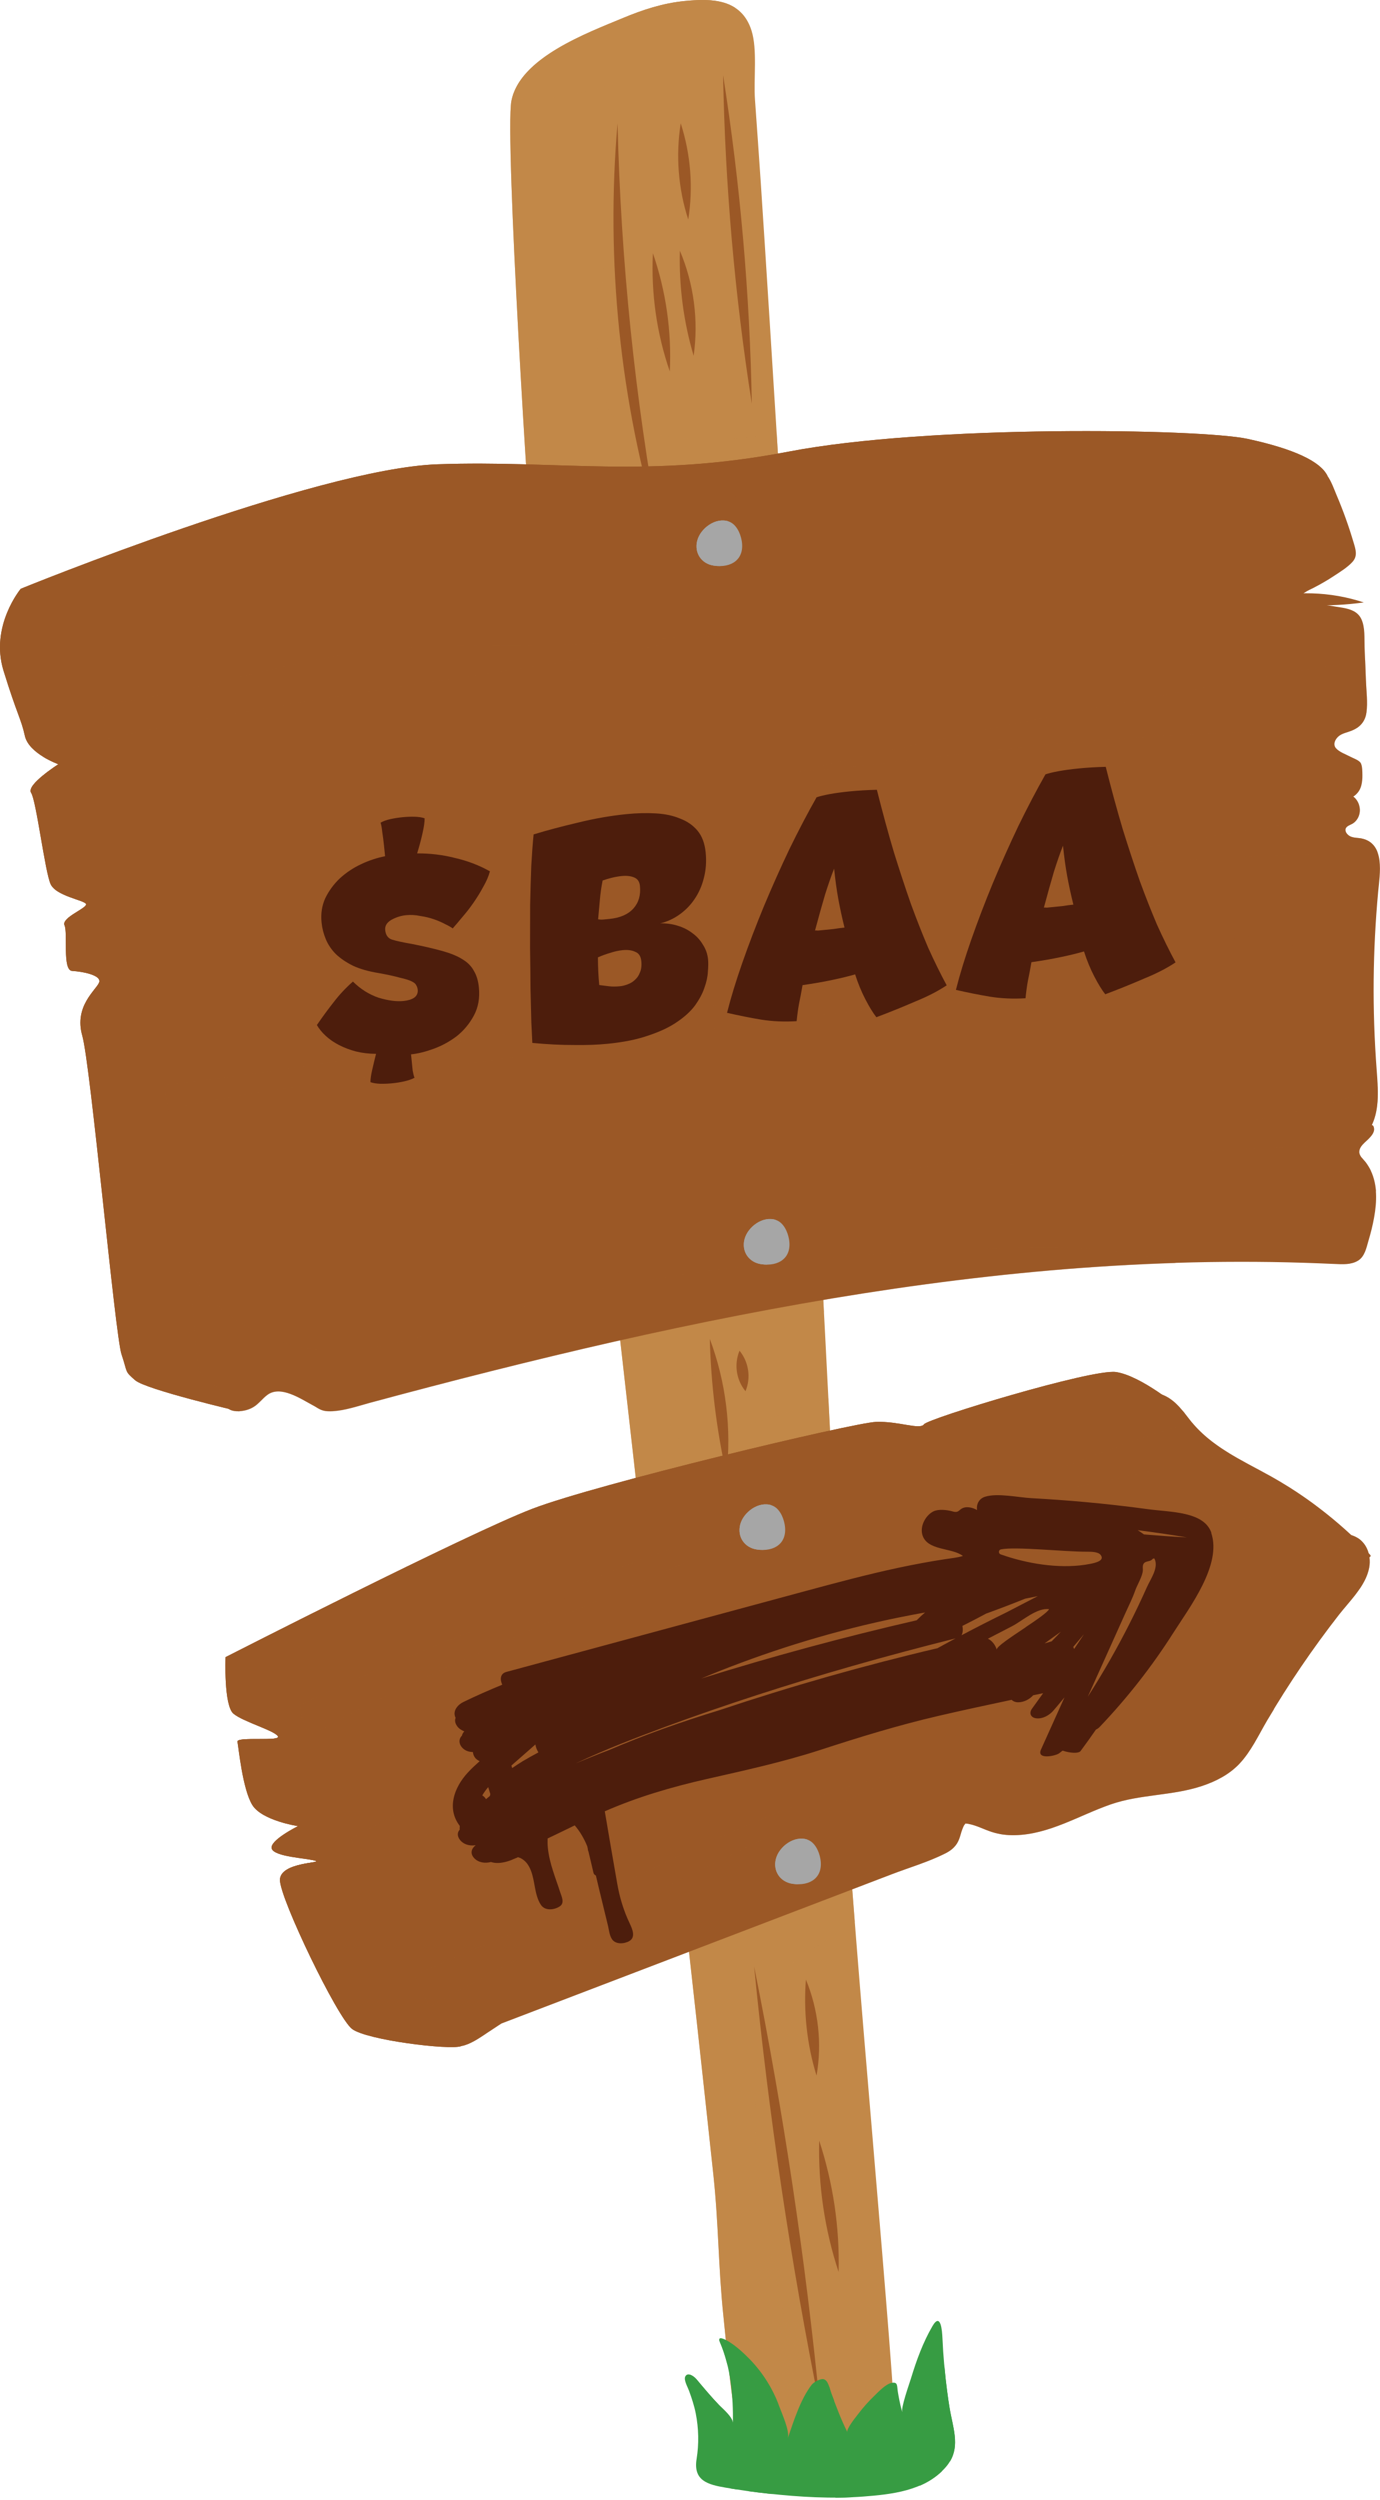 <?xml version="1.0" encoding="UTF-8"?> <svg xmlns="http://www.w3.org/2000/svg" width="270" height="489" viewBox="0 0 270 489" fill="none"><g clip-path="url(#clip0_14_30497)"><path d="M143.361 469.59C144.013 474.188 145.577 478.235 149.4 479.865C154.674 482.102 173.376 481.315 174.996 475.02C175.749 472.085 166.314 371.508 165.628 352.161C163.48 292.02 159.555 231.125 156.969 170.994C156.024 149.062 150.322 57.815 148.86 35.905C148.489 30.431 148.107 24.956 147.713 19.482C147.421 15.479 148.219 9.668 147.027 5.947C145.026 -0.304 139.144 -0.315 133.926 0.202C129.709 0.618 125.75 1.911 121.848 3.541C114.797 6.486 101.651 11.32 100.054 19.751C98.738 26.698 103.596 104.377 104.372 111.246C105.519 121.43 106.666 131.615 107.802 141.811C110.276 163.822 112.75 185.844 115.224 207.855C116.9 222.817 118.587 237.78 120.274 252.742C124.581 290.985 128.955 329.218 133.218 367.461C135.377 386.774 137.502 406.098 139.571 425.422C140.606 435.09 140.527 443.442 141.539 453.11C141.944 457.033 142.619 464.329 143.361 469.601V469.59Z" fill="#C28848"></path><g style="mix-blend-mode:screen"><path d="M111.086 18.694C119.779 17.166 128.236 13.501 135.478 8.476C138.424 6.43 141.27 4.125 143.811 1.517C141.09 -0.247 137.367 -0.146 133.926 0.202C129.709 0.618 125.75 1.911 121.848 3.541C114.943 6.419 102.202 11.129 100.177 19.245C103.832 19.448 107.42 19.335 111.086 18.694Z" fill="#C28848"></path></g><g style="mix-blend-mode:multiply"><path d="M110.546 8.656C110.726 8.554 110.906 8.453 111.097 8.363C110.917 8.464 110.737 8.554 110.546 8.656Z" fill="#C28848"></path></g><g style="mix-blend-mode:multiply"><path d="M115.281 6.318C115.415 6.25 115.562 6.194 115.697 6.126C115.562 6.183 115.415 6.25 115.281 6.318Z" fill="#C28848"></path></g><g style="mix-blend-mode:multiply"><path d="M116.866 5.62C116.99 5.564 117.114 5.508 117.237 5.463C117.114 5.519 116.99 5.564 116.866 5.62Z" fill="#C28848"></path></g><g style="mix-blend-mode:multiply"><path d="M118.396 4.968C118.508 4.923 118.621 4.878 118.733 4.822C118.621 4.867 118.508 4.912 118.396 4.968Z" fill="#C28848"></path></g><g style="mix-blend-mode:multiply"><path d="M119.903 4.35C119.903 4.35 119.858 4.361 119.846 4.373C119.869 4.373 119.88 4.361 119.903 4.35Z" fill="#C28848"></path></g><g style="mix-blend-mode:multiply" opacity="0.6"><path d="M174.984 472.276C172.859 471.635 170.767 470.871 168.754 469.972C164.728 468.173 160.489 465.869 157.7 462.361C154.832 458.753 153.572 454.234 152.65 449.805C150.367 438.945 148.039 428.221 147.758 417.069C147.612 411.347 147.916 405.614 148.86 399.971C149.49 396.194 149.783 392.203 151.458 388.696C153.28 384.874 156.463 382.648 160.005 380.568C162.457 379.129 164.796 377.421 167.236 375.903C166.393 365.19 165.785 356.568 165.628 352.15C164.694 326.047 163.424 299.798 162.074 273.538C157.677 275.045 153.258 276.529 148.815 277.922C147.016 278.485 145.183 278.968 143.44 279.676C142.18 280.182 140.91 280.677 139.616 281.093C137.423 281.79 134.365 282.779 132.408 281.036C130.361 279.204 131.081 276.236 132.138 274.078C133.42 271.436 135.298 268.985 137.435 266.973C140.179 264.399 144.058 263.264 147.522 262.038C150.772 260.88 153.887 259.43 157.115 258.216C158.329 257.755 159.758 257.103 161.197 256.676C159.701 228.044 158.183 199.435 156.957 170.982C156.384 157.571 154.022 118.26 151.953 84.715C142.889 86.492 133.341 86.694 124.446 83.94C122.557 83.355 119.948 82.163 119.16 80.196C118.688 79.027 118.429 77.723 118.081 76.509C117.766 75.419 117.496 74.317 117.316 73.193C116.506 68.01 117.102 62.468 117.62 57.286C118.171 51.845 118.947 46.438 119.498 40.997C120.037 35.635 120.161 30.273 120.071 24.877C120.026 22.067 119.925 19.223 119.846 16.367C116.979 17.356 114.043 18.143 111.075 18.66C107.42 19.301 103.832 19.414 100.189 19.211C100.144 19.38 100.087 19.549 100.054 19.728C98.738 26.676 103.596 104.354 104.372 111.223C105.519 121.407 106.666 131.592 107.802 141.788C110.276 163.799 112.75 185.821 115.224 207.832C116.9 222.794 118.587 237.757 120.274 252.719C124.581 290.963 128.955 329.195 133.218 367.438C135.377 386.751 137.502 406.075 139.571 425.399C140.606 435.067 140.527 443.419 141.539 453.087C141.944 457.01 142.619 464.306 143.361 469.578C144.013 474.176 145.577 478.223 149.4 479.853C154.674 482.09 173.376 481.303 174.996 475.008C175.063 474.761 175.052 473.794 174.973 472.254L174.984 472.276Z" fill="#C28848"></path></g><g style="mix-blend-mode:multiply"><path d="M104.001 13.231C103.877 13.343 103.765 13.467 103.641 13.579C103.754 13.467 103.877 13.343 104.001 13.231Z" fill="#C28848"></path></g><g style="mix-blend-mode:multiply"><path d="M102.573 14.748C102.674 14.636 102.764 14.512 102.865 14.4C102.764 14.512 102.674 14.625 102.573 14.748Z" fill="#C28848"></path></g><g style="mix-blend-mode:multiply"><path d="M101.673 15.962C101.763 15.816 101.864 15.681 101.965 15.546C101.864 15.681 101.774 15.827 101.673 15.962Z" fill="#C28848"></path></g><g style="mix-blend-mode:multiply"><path d="M100.953 17.188C101.021 17.042 101.1 16.907 101.178 16.772C101.1 16.907 101.021 17.053 100.953 17.188Z" fill="#C28848"></path></g><g style="mix-blend-mode:multiply"><path d="M100.402 18.47C100.447 18.346 100.492 18.233 100.537 18.11C100.492 18.233 100.436 18.346 100.402 18.47Z" fill="#C28848"></path></g><g style="mix-blend-mode:multiply"><path d="M107.645 10.398C107.791 10.297 107.948 10.207 108.094 10.106C107.937 10.207 107.791 10.297 107.645 10.398Z" fill="#C28848"></path></g><g style="mix-blend-mode:multiply"><path d="M109.084 9.488C109.253 9.386 109.421 9.285 109.601 9.184C109.433 9.285 109.264 9.386 109.084 9.488Z" fill="#C28848"></path></g><g style="mix-blend-mode:multiply"><path d="M106.205 11.398C106.351 11.286 106.498 11.185 106.644 11.084C106.498 11.185 106.351 11.297 106.205 11.398Z" fill="#C28848"></path></g><g style="mix-blend-mode:screen"><path d="M120.825 24.124C121.466 51.126 124.232 77.847 129.079 104.388C121.308 78.522 118.486 51.025 120.825 24.124Z" fill="#9B5826"></path><path d="M127.741 49.53C130.294 56.938 131.43 64.818 131.047 72.653C128.483 65.245 127.37 57.365 127.741 49.53Z" fill="#9B5826"></path><path d="M133.015 49.035C135.748 55.465 136.704 62.682 135.714 69.596C133.735 62.918 132.835 55.994 133.015 49.035Z" fill="#9B5826"></path><path d="M141.472 14.692C144.823 35.972 146.701 57.444 147.095 78.971C143.744 57.691 141.877 36.231 141.472 14.692Z" fill="#9B5826"></path><path d="M133.184 24.113C135.141 30.183 135.658 36.647 134.657 42.942C132.689 36.906 132.194 30.386 133.184 24.113Z" fill="#9B5826"></path><path d="M138.874 261.903C142.023 270.289 143.17 279.474 142.124 288.377C140.19 279.654 139.11 270.84 138.874 261.903Z" fill="#9B5826"></path><path d="M144.688 264.208C146.499 266.423 146.96 269.492 145.858 272.133C144.036 269.919 143.597 266.85 144.688 264.208Z" fill="#9B5826"></path><path d="M147.545 384.672C153.303 413.225 157.621 442.048 160.455 471.029C154.686 442.476 150.39 413.664 147.545 384.672Z" fill="#9B5826"></path><path d="M160.275 418.722C162.996 426.996 164.301 435.719 164.076 444.42C161.343 436.146 160.061 427.423 160.275 418.722Z" fill="#9B5826"></path><path d="M157.677 387.224C160.117 393.125 160.86 399.724 159.758 406.019C157.88 399.938 157.194 393.575 157.677 387.224Z" fill="#9B5826"></path></g><path d="M4.06 115.169C4.06 115.169 61.672 91.674 85.558 90.82C109.444 89.966 126.684 93.653 154.258 88.347C181.833 83.041 234.868 83.85 244.101 85.851C253.334 87.852 258.304 90.291 259.688 93.012C261.071 95.732 25.235 128.524 21.997 128.22C18.747 127.928 4.06 115.158 4.06 115.158V115.169Z" fill="#9B5826"></path><g style="mix-blend-mode:screen"><path d="M4.06 115.169C4.06 115.169 61.672 91.674 85.558 90.82C109.444 89.966 126.684 93.653 154.258 88.347C181.833 83.041 234.868 83.85 244.101 85.851C253.334 87.852 258.304 90.291 259.688 93.012C261.071 95.732 25.235 128.524 21.997 128.22C18.747 127.928 4.06 115.158 4.06 115.158V115.169Z" fill="#9B5826"></path></g><path d="M18.016 124.679L4.06 115.169C4.06 115.169 -2.002 122.442 0.686 131.188C3.385 139.934 4.093 140.473 4.869 143.958C5.657 147.443 11.437 149.489 11.437 149.489C11.437 149.489 5.061 153.547 6.084 155.076C7.107 156.605 8.817 170.713 9.919 172.984C11.021 175.255 16.374 176.053 16.824 176.817C17.273 177.582 11.932 179.481 12.618 180.999C13.304 182.517 12.157 189.812 14.113 189.925C16.07 190.037 19.961 190.745 19.388 192.195C18.814 193.646 14.451 196.827 16.093 202.571C17.735 208.316 22.514 261.162 23.774 264.917C25.033 268.671 24.325 268.143 26.439 269.986C28.542 271.83 46.794 276.079 46.794 276.079C46.794 276.079 46.007 198.39 39.968 170.78C33.928 143.171 18.016 124.69 18.016 124.69V124.679Z" fill="#9B5826"></path><g style="mix-blend-mode:multiply"><path d="M18.016 124.679L4.06 115.169C4.06 115.169 -2.002 122.442 0.686 131.188C3.385 139.934 4.093 140.473 4.869 143.958C5.657 147.443 11.437 149.489 11.437 149.489C11.437 149.489 5.061 153.547 6.084 155.076C7.107 156.605 8.817 170.713 9.919 172.984C11.021 175.255 16.374 176.053 16.824 176.817C17.273 177.582 11.932 179.481 12.618 180.999C13.304 182.517 12.157 189.812 14.113 189.925C16.07 190.037 19.961 190.745 19.388 192.195C18.814 193.646 14.451 196.827 16.093 202.571C17.735 208.316 22.514 261.162 23.774 264.917C25.033 268.671 24.325 268.143 26.439 269.986C28.542 271.83 46.794 276.079 46.794 276.079C46.794 276.079 46.007 198.39 39.968 170.78C33.928 143.171 18.016 124.69 18.016 124.69V124.679Z" fill="#9B5826"></path></g><g style="mix-blend-mode:multiply"><path d="M11.954 174.378C11.504 174.164 11.01 173.984 10.515 173.771C11.763 174.962 14.203 175.659 15.665 176.199C14.428 175.58 13.203 174.962 11.954 174.378Z" fill="#9B5826"></path></g><g style="mix-blend-mode:multiply"><path d="M19.14 154.559C24.336 154.975 29.396 155.863 34.401 157.302C35.008 157.403 35.604 157.549 36.2 157.718C35.424 155.526 34.592 153.413 33.749 151.389C32.759 151.389 31.747 151.501 30.825 151.445C29.329 151.367 27.845 151.164 26.371 150.917C23.571 150.445 20.805 149.827 18.016 149.287C15.373 148.77 12.753 148.433 10.076 148.174C9.514 148.118 8.952 148.062 8.378 147.994C9.941 148.961 11.426 149.489 11.426 149.489C11.426 149.489 7.119 152.232 6.151 154.065C10.459 153.873 14.867 154.211 19.129 154.559H19.14Z" fill="#9B5826"></path></g><g style="mix-blend-mode:multiply"><path d="M42.205 197.209C42.554 197.209 42.903 197.209 43.24 197.254C43.307 197.254 43.375 197.277 43.443 197.288C43.139 193.702 42.801 190.24 42.43 186.98C39.529 186.609 36.796 185.237 34.131 184.102C31.218 182.854 28.182 182 25.247 180.797C22.334 179.605 19.545 178.155 16.734 176.739C16.756 176.761 16.801 176.795 16.812 176.817C17.127 177.368 14.496 178.492 13.214 179.65C14.631 180.392 15.913 181.483 17.195 182.393C19.59 184.102 22.132 185.631 24.651 187.148C29.723 190.195 34.918 193.039 39.731 196.501C40.204 196.49 40.665 196.456 41.171 196.423C41.789 196.389 42.138 196.771 42.194 197.209H42.205Z" fill="#9B5826"></path></g><g style="mix-blend-mode:multiply"><path d="M16.194 197.378C20.085 198.615 23.863 200.222 27.552 201.942C31.927 203.977 36.032 206.349 40.147 208.788C40.282 208.777 40.417 208.788 40.552 208.844C41.002 209.047 41.407 209.305 41.868 209.496C42.329 209.688 42.779 209.912 43.229 210.137C43.645 210.351 44.05 210.564 44.455 210.789C44.241 207.428 44.005 204.112 43.746 200.874C43.476 200.796 43.206 200.706 42.936 200.627C41.823 200.278 40.71 199.93 39.619 199.492C39.506 199.447 39.394 199.402 39.282 199.357C39.214 199.323 39.147 199.289 39.079 199.255C39.068 199.255 39.068 199.255 39.057 199.244C38.775 199.109 39.158 199.3 39.057 199.244C39.034 199.244 39.012 199.222 38.944 199.188C38.719 199.076 38.517 198.974 38.337 198.783C38.337 198.783 38.337 198.783 38.337 198.772C36.999 198.806 35.66 198.637 34.367 198.266C31.859 197.536 29.633 196.085 27.282 194.995C24.696 193.792 22.053 192.702 19.399 191.679C19.466 191.847 19.478 192.027 19.399 192.218C19.028 193.151 17.094 194.804 16.194 197.401V197.378Z" fill="#9B5826"></path></g><path d="M268.223 229.045C267.953 228.472 267.616 227.921 267.234 227.404C266.772 226.774 265.94 226.156 265.952 225.313C265.963 224.211 267.177 223.391 267.863 222.671C268.493 222.008 269.134 221.221 268.707 220.288C268.662 220.187 268.549 220.119 268.403 220.074C269.955 216.814 269.618 212.835 269.348 209.283C268.909 203.426 268.707 197.546 268.763 191.667C268.819 185.912 269.112 180.167 269.64 174.434C269.955 171.017 271.08 165.047 266.446 164.024C265.715 163.867 264.872 163.923 264.197 163.608C263.702 163.384 263.095 162.743 263.264 162.136C263.432 161.529 264.31 161.349 264.771 161.023C265.142 160.753 265.457 160.416 265.67 160.011C266.435 158.617 266.03 156.751 264.782 155.818C265.558 155.312 266.109 154.593 266.356 153.604C266.514 152.963 266.57 152.277 266.559 151.614C266.548 150.939 266.559 149.995 266.289 149.366C266.008 148.714 264.804 148.343 264.197 148.017C263.32 147.544 262.004 147.106 261.363 146.33C260.745 145.577 261.251 144.588 261.892 144.037C262.589 143.441 263.59 143.284 264.422 142.947C266.064 142.295 267.11 141.159 267.346 139.372C267.616 137.36 267.323 135.224 267.245 133.2L266.986 126.613C266.919 124.837 267.121 122.734 266.345 121.082C265.412 119.115 263.118 118.957 261.217 118.643C258.889 118.26 256.573 117.878 254.245 117.496C254.256 116.113 256.021 115.495 257.067 114.955C258.428 114.247 259.755 113.483 261.026 112.64C262.229 111.842 263.59 111.021 264.58 109.953C265.682 108.773 265.243 107.491 264.827 106.097C263.905 102.983 262.814 99.926 261.543 96.935C260.992 95.631 260.497 94.159 259.665 93.001C258.912 91.944 257.911 91.618 256.651 91.775C256.629 91.775 256.584 91.787 256.528 91.809C240.84 89.291 225.017 86.852 209.07 87.335C193.45 87.807 178.257 91.562 162.974 94.428C155.293 95.867 147.545 97.07 139.729 97.452C131.598 97.846 123.456 97.419 115.325 97.295C107.375 97.183 99.446 97.464 91.586 98.79C83.804 100.094 76.168 102.174 68.611 104.445C53.519 108.986 38.719 114.517 24.347 120.992C22.548 121.801 20.748 122.633 18.96 123.465C18.769 123.555 18.612 123.668 18.544 123.802C18.162 123.96 17.881 124.263 17.982 124.657C19.399 130.345 20.209 136.168 20.389 142.025C20.467 144.655 20.827 147.039 22.851 148.905C23.672 149.669 24.662 150.276 25.697 150.681C26.203 150.883 26.72 151.052 27.248 151.175C27.743 151.288 28.294 151.288 28.778 151.468C29.565 151.771 28.8 152.007 28.362 152.221C27.721 152.524 27.091 152.85 26.484 153.221C25.235 153.997 24.088 154.941 23.076 156.02C22.739 156.38 22.773 156.684 22.986 156.897C23.74 159.966 24.471 163.046 24.977 166.16C25.46 169.106 25.539 172.085 25.944 175.03C26.304 177.627 27.069 180.235 28.868 182.213C30.296 183.787 32.185 184.799 34.277 184.934C33.659 187.913 30.993 189.902 30.139 192.803C29.441 195.175 30.476 197.794 33.051 198.288C33.794 198.435 34.03 198.671 33.76 199.435C33.535 200.053 33.096 200.559 32.703 201.076C31.87 202.178 31.421 203.448 31.252 204.82C30.892 207.855 31.736 210.958 32.32 213.914C33.108 217.961 33.906 222.008 34.693 226.066C34.727 226.257 34.896 226.37 35.132 226.426C35.132 226.493 35.154 226.549 35.166 226.617C35.986 236.138 36.807 245.66 37.617 255.193C37.853 257.936 38.089 260.667 38.326 263.41C38.494 265.4 38.393 267.738 39.844 269.301C41.002 270.549 43.026 271.212 43.622 272.932C43.904 273.741 43.825 274.697 44.455 275.36C45.039 275.956 45.962 276.068 46.749 276.034C47.75 275.989 48.784 275.72 49.639 275.18C50.64 274.551 51.337 273.561 52.282 272.853C54.891 270.886 58.883 273.651 61.222 274.888C62.425 275.517 62.83 276.158 65.046 276.034C67.531 275.888 69.926 275.056 72.31 274.404C76.314 273.325 80.317 272.257 84.332 271.212C92.238 269.143 100.166 267.154 108.117 265.243C124.221 261.376 140.415 257.891 156.732 255.013C172.915 252.158 189.222 249.898 205.595 248.482C222.014 247.065 238.512 246.492 254.987 247.009C257.022 247.076 259.058 247.155 261.093 247.245C262.634 247.324 264.343 247.436 265.715 246.593C267.031 245.784 267.346 244.064 267.751 242.681C268.201 241.163 268.594 239.623 268.864 238.061C269.393 235.07 269.516 231.799 268.178 228.989L268.223 229.045Z" fill="#9B5826"></path><g style="mix-blend-mode:multiply" opacity="0.5"><path d="M236.105 163.755C230.044 164.811 223.982 165.89 217.898 166.857C208.778 168.319 199.399 168.364 190.335 170.173C197.959 170.342 205.584 169.982 213.186 169.488C221.947 168.914 230.696 168.15 239.468 167.779C248.431 167.408 257.405 167.071 266.368 166.756C267.413 166.722 268.459 166.7 269.505 166.666C269.022 165.385 268.111 164.384 266.446 164.024C265.715 163.867 264.872 163.923 264.197 163.608C263.702 163.384 263.095 162.743 263.264 162.136C263.432 161.529 264.31 161.349 264.771 161.023C265.142 160.753 265.457 160.416 265.67 160.011C265.985 159.427 266.098 158.775 266.03 158.134C261.948 158.932 257.922 160.101 253.851 160.832C247.947 161.888 241.998 162.732 236.094 163.766L236.105 163.755Z" fill="#9B5826"></path></g><g style="mix-blend-mode:multiply" opacity="0.5"><path d="M269.235 233.036C269.123 231.653 268.83 230.304 268.234 229.034C267.964 228.46 267.627 227.91 267.245 227.393C267.009 227.078 266.694 226.774 266.424 226.437C264.579 227.91 262.207 228.742 260.553 230.383C263.32 231.653 266.244 232.485 269.235 233.036Z" fill="#9B5826"></path></g><g style="mix-blend-mode:multiply" opacity="0.5"><path d="M234.373 220.929C227.187 222.098 220.069 223.48 212.838 224.324C199.658 225.852 186.061 226.482 173.208 230.012C178.133 229.854 183.059 229.438 187.962 228.944C194.462 228.281 200.951 227.46 207.451 226.842C213.906 226.223 220.384 225.909 226.85 225.56C239.996 224.874 253.143 224.324 266.289 223.773C266.413 223.773 266.536 223.795 266.671 223.829C267.054 223.402 267.526 223.031 267.863 222.671C268.493 222.008 269.134 221.221 268.707 220.288C268.662 220.187 268.549 220.119 268.403 220.074C269.494 217.781 269.64 215.139 269.55 212.531C265.198 214.442 260.587 215.791 255.954 216.915C248.835 218.635 241.593 219.76 234.373 220.94V220.929Z" fill="#9B5826"></path></g><g style="mix-blend-mode:multiply" opacity="0.5"><path d="M82.218 209.339C112.716 205.303 143.069 200.042 173.714 197.153C180.247 196.535 186.815 196.22 193.337 195.557C196.216 195.264 199.298 195.017 202.064 194.129C202.233 194.073 202.491 193.972 202.739 193.87C202.615 193.792 202.48 193.724 202.312 193.646C197.431 191.577 192.01 191.217 186.77 191.375C180.112 191.566 173.455 192.623 166.831 193.308C159.049 194.129 151.301 195.219 143.552 196.242C135.815 197.254 128.067 198.075 120.341 199.12C90.832 203.111 61.604 208.934 32.017 212.261C32.14 212.835 32.253 213.397 32.365 213.959C32.568 214.971 32.759 215.971 32.961 216.983C34.131 216.724 35.3 216.466 36.47 216.218C51.596 213.138 66.946 211.362 82.229 209.339H82.218Z" fill="#9B5826"></path></g><g style="mix-blend-mode:multiply" opacity="0.5"><path d="M103.855 130.457C116.585 128.512 129.248 126.354 141.866 123.769C133.712 124.578 125.559 125.365 117.383 125.848C106.734 126.478 96.095 126.185 85.445 126.422C80.036 126.545 74.627 126.882 69.285 127.726C63.989 128.557 58.737 129.704 53.507 130.873C48.334 132.031 43.184 133.324 38.022 134.504C35.503 135.077 32.973 135.606 30.442 136.134C27.901 136.663 25.595 137.27 22.986 137.225C22.087 137.573 21.165 137.854 20.209 138.068C20.31 139.394 20.4 140.721 20.433 142.047C20.456 142.924 20.523 143.767 20.67 144.577C21.03 144.498 21.401 144.408 21.761 144.329C48.897 138.405 76.426 134.662 103.866 130.457H103.855Z" fill="#9B5826"></path></g><g style="mix-blend-mode:multiply" opacity="0.5"><path d="M221.553 245.255C212.5 243.749 203.346 243.873 194.215 244.244C184.937 244.626 175.67 245.019 166.415 245.716C147.916 247.099 129.45 249.403 111.333 253.439C102.325 255.44 93.554 258.116 84.714 260.746C76.201 263.287 67.036 265.378 58.174 263.377C51.123 261.78 44.196 257.868 39.608 252.225C38.596 250.988 37.775 249.651 37.055 248.246C37.257 250.573 37.46 252.9 37.651 255.226C37.887 257.969 38.123 260.701 38.359 263.444C38.528 265.434 38.427 267.772 39.877 269.335C41.036 270.582 43.06 271.246 43.656 272.966C43.937 273.775 43.858 274.73 44.488 275.394C45.073 275.989 45.995 276.102 46.782 276.068C47.783 276.023 48.818 275.753 49.673 275.214C50.673 274.584 51.371 273.595 52.315 272.887C54.924 270.92 58.917 273.685 61.256 274.922C62.459 275.551 62.864 276.192 65.079 276.068C67.565 275.922 69.96 275.09 72.344 274.438C76.348 273.359 80.351 272.291 84.366 271.246C92.272 269.177 100.2 267.187 108.151 265.276C124.255 261.409 140.449 257.924 156.766 255.047C172.949 252.191 189.255 249.932 205.629 248.515C213.771 247.807 221.935 247.324 230.111 247.065C227.277 246.346 224.432 245.727 221.553 245.244V245.255Z" fill="#9B5826"></path></g><g style="mix-blend-mode:multiply" opacity="0.5"><path d="M267.357 139.372C267.627 137.36 267.335 135.224 267.256 133.2C267.2 131.84 267.155 130.48 267.099 129.12C266.368 129.232 265.648 129.356 264.917 129.468C260.002 130.289 255.088 131.121 250.174 131.964C232.585 134.976 215.042 138.225 197.566 141.778C183.576 144.622 169.62 147.679 155.72 150.973C164.717 150.344 173.68 149.231 182.631 148.129C193.652 146.769 204.662 145.521 215.739 144.723C226.884 143.913 238.039 143.385 249.207 142.958C254.627 142.756 260.036 142.576 265.457 142.407C266.491 141.721 267.155 140.743 267.346 139.372H267.357Z" fill="#9B5826"></path></g><g style="mix-blend-mode:screen"><path d="M24.786 126.107C48.177 114.09 74.099 106.749 100.324 104.737C74.582 109.829 49.38 116.945 24.786 126.107Z" fill="#9B5826"></path><path d="M62.976 120.374C65.675 118.17 68.914 116.799 72.232 115.888C75.572 115.034 79.058 114.629 82.499 115.214C80.857 115.832 79.238 116.293 77.63 116.743C73.075 117.946 67.632 119.553 62.976 120.363V120.374Z" fill="#9B5826"></path><path d="M35.447 199.188C52.282 193.848 69.769 190.509 87.391 189.318C70.264 193.578 52.945 196.85 35.447 199.188Z" fill="#9B5826"></path><path d="M62.661 202.672C68.262 199.514 74.616 197.726 81.048 197.535C75.448 200.705 69.094 202.47 62.661 202.672Z" fill="#9B5826"></path><path d="M190.132 226.37C214.401 220.074 239.861 218.006 264.827 220.333C239.816 221.12 214.952 223.11 190.132 226.37Z" fill="#9B5826"></path><path d="M225.197 227.966C238.096 224.762 251.591 223.773 264.827 225.088C251.669 226.875 238.478 227.82 225.197 227.966Z" fill="#9B5826"></path><path d="M196.486 238.881C212.275 234.261 228.863 232.204 245.304 232.856C229.583 235.228 212.309 237.352 196.486 238.881Z" fill="#9B5826"></path><path d="M233.238 185.541C241.852 182.607 251.388 182.168 260.227 184.315C251.22 185.282 242.29 185.676 233.238 185.541Z" fill="#9B5826"></path><path d="M239.265 189.441C246.069 187.564 253.266 187.193 260.227 188.407C253.424 190.296 246.226 190.644 239.265 189.441Z" fill="#9B5826"></path><path d="M188.401 101.792C207.912 95.463 228.975 93.507 249.308 96.171C228.852 96.632 208.587 98.498 188.401 101.792Z" fill="#9B5826"></path><path d="M246.451 117.237C253.109 115.472 260.295 115.675 266.829 117.844C260.036 118.777 253.176 118.564 246.451 117.237Z" fill="#9B5826"></path><path d="M251.613 121.666C256.348 120.138 261.532 120.138 266.255 121.7C261.521 123.24 256.348 123.218 251.613 121.666Z" fill="#9B5826"></path><path d="M47.12 238.69C63.539 233.013 80.925 229.989 98.299 229.832C81.813 232.98 63.707 236.105 47.12 238.69Z" fill="#9B5826"></path><path d="M88.83 247.616C98.749 243.749 109.23 241.321 119.846 240.466C109.928 244.345 99.447 246.75 88.83 247.616Z" fill="#9B5826"></path><path d="M107.195 239.792C115.022 235.711 123.917 233.587 132.745 233.733C124.446 236.655 115.922 238.656 107.195 239.792Z" fill="#9B5826"></path><path d="M113.762 249.415C117.968 246.852 122.961 245.671 127.865 246.121C123.659 248.695 118.665 249.853 113.762 249.415Z" fill="#9B5826"></path></g><path d="M142.574 102.005C140.021 101.128 137.041 103.343 136.411 105.771C135.793 108.166 137.255 110.301 139.673 110.65C143.125 111.156 145.745 109.391 145.116 105.76C144.857 104.31 144.07 102.522 142.574 102.005Z" fill="#A6A6A6"></path><g style="mix-blend-mode:multiply"><path d="M138.042 105.929C138.537 104.006 140.505 102.23 142.563 101.994C140.01 101.128 137.041 103.343 136.411 105.76C135.793 108.154 137.255 110.29 139.673 110.639C140.1 110.706 140.516 110.729 140.921 110.729C138.728 110.212 137.446 108.188 138.042 105.917V105.929Z" fill="#A6A6A6"></path></g><path d="M151.829 238.646C149.277 237.769 146.296 239.984 145.667 242.412C145.048 244.806 146.51 246.931 148.928 247.291C152.38 247.796 155.001 246.032 154.371 242.401C154.112 240.95 153.325 239.163 151.829 238.646Z" fill="#A6A6A6"></path><g style="mix-blend-mode:multiply"><path d="M147.297 242.569C147.792 240.647 149.76 238.87 151.818 238.634C149.265 237.769 146.296 239.972 145.667 242.4C145.048 244.795 146.51 246.919 148.928 247.279C149.355 247.347 149.771 247.369 150.176 247.369C147.983 246.852 146.701 244.828 147.297 242.558V242.569Z" fill="#A6A6A6"></path></g><path d="M44.129 324.148C44.129 324.148 91.406 300.012 104.181 295.122C116.956 290.232 166.977 278.305 171.386 278.136C175.794 277.968 180 279.744 180.776 278.609C181.563 277.473 213.602 267.738 218.314 268.379C223.026 269.031 230.786 275.18 231.776 276.45C232.765 277.721 67.407 329.566 64.09 329.139C60.761 328.712 44.129 324.137 44.129 324.137V324.148Z" fill="#9B5826"></path><g style="mix-blend-mode:screen"><path d="M44.129 324.148C44.129 324.148 91.406 300.012 104.181 295.122C116.956 290.232 166.977 278.305 171.386 278.136C175.794 277.968 180 279.744 180.776 278.609C181.563 277.473 213.602 267.738 218.314 268.379C223.026 269.031 230.786 275.18 231.776 276.45C232.765 277.721 67.407 329.566 64.09 329.139C60.761 328.712 44.129 324.137 44.129 324.137V324.148Z" fill="#9B5826"></path></g><path d="M58.77 324.969L44.129 324.137C44.129 324.137 43.746 333.647 45.692 335.232C47.637 336.817 53.429 338.402 54.34 339.582C55.251 340.752 46.254 339.605 46.456 340.695C46.67 341.775 47.457 350.015 49.369 353.084C51.281 356.152 58.298 357.209 58.298 357.209C58.298 357.209 52.574 360.053 53.17 361.638C53.766 363.223 59.917 363.471 61.661 363.965C63.404 364.46 54.823 364.19 54.767 367.72C54.711 371.25 65.979 394.699 68.892 396.892C71.804 399.084 87.976 401.04 90.157 400.264C92.328 399.5 91.9 381.041 86.379 362.897C80.857 344.754 58.759 324.98 58.759 324.98L58.77 324.969Z" fill="#9B5826"></path><g style="mix-blend-mode:multiply"><path d="M58.77 324.969L44.129 324.137C44.129 324.137 43.746 333.647 45.692 335.232C47.637 336.817 53.429 338.402 54.34 339.582C55.251 340.752 46.254 339.605 46.456 340.695C46.67 341.775 47.457 350.015 49.369 353.084C51.281 356.152 58.298 357.209 58.298 357.209C58.298 357.209 52.574 360.053 53.17 361.638C53.766 363.223 59.917 363.471 61.661 363.965C63.404 364.46 54.823 364.19 54.767 367.72C54.711 371.25 65.979 394.699 68.892 396.892C71.804 399.084 87.976 401.04 90.157 400.264C92.328 399.5 91.9 381.041 86.379 362.897C80.857 344.754 58.759 324.98 58.759 324.98L58.77 324.969Z" fill="#9B5826"></path></g><g style="mix-blend-mode:multiply"><path d="M46.513 340.572C48.166 341.033 49.808 341.932 51.27 342.64C53.181 343.562 55.048 344.563 56.937 345.529C61.132 347.688 65.473 349.745 70.14 350.633C73.694 351.307 77.236 351.24 80.79 350.97C78.709 347.575 76.348 344.293 73.952 341.269C71.141 340.954 68.341 340.471 65.529 340.167C61.706 339.762 57.983 339.526 54.25 338.582C52.518 338.144 50.809 337.615 49.133 337.02C51.371 337.964 53.811 338.852 54.373 339.583C55.239 340.707 47.075 339.706 46.535 340.572H46.513Z" fill="#9B5826"></path></g><g style="mix-blend-mode:multiply"><path d="M84.197 357.344C83.478 357.749 82.735 358.075 81.948 358.311C81.419 358.468 80.857 358.57 80.317 358.536C75.965 360.649 71.242 362.156 66.485 363.032C64.472 363.403 62.335 363.707 60.244 363.684C60.84 363.774 61.346 363.864 61.683 363.954C63.404 364.449 55.071 364.19 54.812 367.585C56.6 368.372 58.714 368.428 60.637 368.518C63.179 368.642 65.653 368.575 68.161 368.136C73.323 367.237 78.349 365.213 83.073 362.976C83.196 362.92 83.32 362.909 83.433 362.909C83.478 362.886 83.511 362.875 83.556 362.853C83.894 362.706 84.22 362.56 84.557 362.403C85.041 362.189 85.513 361.942 85.985 361.706C85.49 360.245 84.894 358.783 84.22 357.322C84.22 357.322 84.208 357.322 84.197 357.333V357.344Z" fill="#9B5826"></path></g><g style="mix-blend-mode:multiply"><path d="M85.468 364.404C85.108 364.55 84.748 364.674 84.388 364.797C83.927 364.955 83.466 365.112 82.983 364.966C78.361 367.855 73.3 369.878 67.879 370.677C65.169 371.07 62.515 371.025 59.805 370.789C58.242 370.654 56.611 370.474 55.228 369.789C55.734 371.43 56.645 373.757 57.781 376.365C57.882 376.219 58.051 376.129 58.298 376.162C63.201 376.893 68.183 376.578 72.918 375.139C77.978 373.599 83.005 371.879 87.976 370.047C88.088 370.002 88.201 369.991 88.302 370.002C87.829 367.99 87.278 365.944 86.671 363.898C86.278 364.078 85.873 364.258 85.468 364.415V364.404Z" fill="#9B5826"></path></g><path d="M268.167 304.284C268.043 304.115 267.908 303.969 267.773 303.812C267.346 302.249 266.289 300.923 264.636 300.361C264.568 300.338 264.523 300.304 264.456 300.282C264.433 300.282 264.411 300.282 264.388 300.282C259.564 295.797 254.211 291.873 248.453 288.67C242.853 285.556 236.825 282.925 232.799 277.732C230.977 275.382 229.268 273.021 226.141 272.459C222.745 271.852 219.113 272.909 215.784 273.505L204.381 275.528C201.052 276.124 197.386 276.394 194.26 277.709C192.91 278.282 191.662 279.114 190.785 280.306C189.908 281.486 189.491 282.903 188.974 284.263C188.524 285.466 187.546 287.95 185.938 286.995C184.678 286.241 183.779 285.027 182.452 284.342C176.817 281.419 169.553 284.128 163.862 285.522C149.58 289.029 135.298 292.615 121.252 296.999C113.076 299.551 104.979 302.362 97.04 305.577C91.788 307.701 86.761 310.219 81.476 312.243C76.258 314.233 71.096 316.458 66.44 319.572C64.517 320.854 62.684 322.282 60.716 323.507C60.03 323.934 59.31 324.35 58.804 324.979C57.027 327.239 58.59 331.668 58.838 334.242C59.074 336.581 59.513 338.188 61.672 339.369C65.732 341.572 69.994 343.46 74.29 345.169C73.368 346.215 72.355 347.159 71.219 347.98C70.028 348.845 68.678 349.553 67.801 350.79C66.879 352.071 66.924 353.499 67.329 354.961C67.879 356.984 68.566 358.985 69.184 360.986C69.375 361.593 70.106 361.762 70.657 361.717C72.322 361.582 73.952 361.582 75.605 361.739C74.38 363.527 73.131 365.303 71.816 367.023C71.062 368.012 72.097 368.731 73.053 368.675C76.494 368.461 79.935 368.248 83.376 368.023C83.376 369.518 81.757 370.597 80.599 371.418C79.373 372.284 78.079 373.295 77.45 374.701C76.696 376.398 77.292 378.039 78.023 379.624C78.968 381.67 79.912 383.705 80.857 385.74C82.769 389.877 84.602 394.058 86.615 398.15C88.74 402.467 92.913 399.241 95.657 397.431C96.466 396.891 97.287 396.363 98.097 395.823C112.39 390.36 126.684 384.897 140.977 379.433C148.478 376.567 155.979 373.7 163.48 370.833C167.146 369.428 170.812 368.034 174.478 366.629C177.942 365.303 181.676 364.212 184.993 362.537C186.275 361.885 187.197 361.042 187.692 359.682C187.917 359.086 188.041 358.445 188.277 357.85C188.401 357.546 188.614 356.917 188.918 356.737C188.704 356.68 188.738 356.669 189.03 356.714C189.244 356.725 189.458 356.759 189.66 356.815C191.178 357.13 192.562 357.883 194.035 358.355C195.497 358.828 197.037 359.007 198.556 358.974C205.292 358.828 211.128 355.095 217.314 352.948C223.083 350.947 229.369 351.285 235.172 349.351C237.882 348.452 240.502 347.103 242.482 345.012C244.787 342.572 246.238 339.38 247.925 336.513C252.153 329.341 256.842 322.45 261.959 315.885C264.107 313.131 267.189 310.242 267.875 306.678C268.009 305.993 268.021 305.296 267.931 304.621C268.111 304.486 268.212 304.363 268.156 304.273L268.167 304.284Z" fill="#9B5826"></path><g style="mix-blend-mode:multiply" opacity="0.5"><path d="M110.501 315.896C124.108 309.961 137.885 304.25 151.222 297.708C145.071 298.798 139.032 300.383 133.083 302.35C118.564 307.139 104.923 313.963 90.787 319.673C79.98 324.035 69.218 328.475 58.714 333.489C58.759 333.748 58.793 334.006 58.815 334.242C59.029 336.423 59.445 337.963 61.245 339.11C62.2 338.593 63.156 338.076 64.124 337.57C79.215 329.6 94.869 322.731 110.501 315.907V315.896Z" fill="#9B5826"></path></g><g style="mix-blend-mode:multiply" opacity="0.5"><path d="M211.207 285.758C206.934 287.354 202.582 288.692 198.308 290.254C195.058 291.446 191.774 292.817 188.963 294.863C190.639 294.953 192.505 294.414 193.934 294.099C196.959 293.413 200.04 292.986 203.076 292.379C213.704 290.243 224.331 287.984 234.891 285.567C236.746 285.14 238.624 284.712 240.525 284.296C237.826 282.655 235.307 280.767 233.249 278.293C231.168 278.822 229.11 279.44 227.052 280.103C221.699 281.812 216.448 283.802 211.196 285.758H211.207Z" fill="#9B5826"></path></g><g style="mix-blend-mode:multiply" opacity="0.5"><path d="M215.391 304.149C221.969 303.733 228.357 300.821 234.666 299.248C242.144 297.381 249.791 295.144 257.54 294.582C255.74 293.233 253.885 291.963 251.984 290.771C251.31 290.963 250.635 291.154 249.96 291.345C245.529 292.626 241.087 293.885 236.69 295.268C229.38 297.573 222.037 300.271 215.391 304.149Z" fill="#9B5826"></path></g><g style="mix-blend-mode:multiply" opacity="0.5"><path d="M247.047 335.243C243.325 336.771 239.614 338.3 235.903 339.84C223.69 344.922 211.488 350.272 199.781 356.422C198.342 357.175 196.914 357.95 195.497 358.737C196.509 358.928 197.543 359.018 198.567 358.996C205.303 358.85 211.14 355.118 217.325 352.97C223.094 350.969 229.38 351.307 235.183 349.373C237.893 348.474 240.514 347.125 242.493 345.034C244.798 342.595 246.249 339.402 247.936 336.535C248.374 335.793 248.847 335.063 249.297 334.321C248.554 334.636 247.812 334.95 247.059 335.254L247.047 335.243Z" fill="#9B5826"></path></g><g style="mix-blend-mode:multiply" opacity="0.5"><path d="M131.879 368.236C140.797 363.908 149.681 359.558 158.678 355.387C163.345 353.229 168.012 351.082 172.657 348.901C174.962 347.822 177.38 346.922 179.696 345.832C172.567 347.372 165.56 349.497 158.712 352.015C143.125 357.759 128.292 365.325 113.29 372.396C106.138 375.768 98.873 378.792 91.563 381.827C88.066 383.277 84.579 384.772 81.161 386.414C82.117 388.482 83.05 390.551 84.006 392.619C99.536 383.705 115.787 376.049 131.891 368.236H131.879Z" fill="#9B5826"></path></g><g style="mix-blend-mode:multiply" opacity="0.5"><path d="M254.582 305.902C247.351 309.061 240.232 312.535 232.821 315.278C229.853 316.379 226.872 317.492 224.038 318.909C222.397 319.729 220.721 320.662 219.293 321.865C221.699 321.562 224.072 320.854 226.389 320.157C229.763 319.145 233.193 318.392 236.634 317.593C246.44 315.334 256.246 313.108 266.041 310.781C266.907 309.5 267.605 308.162 267.886 306.689C268.021 306.004 268.032 305.307 267.942 304.632C268.122 304.497 268.223 304.374 268.167 304.284C268.043 304.115 267.908 303.969 267.773 303.811C267.447 302.62 266.761 301.574 265.715 300.889C265.322 301.091 264.962 301.316 264.681 301.462C263.657 301.99 262.6 302.429 261.543 302.89C259.227 303.901 256.91 304.891 254.604 305.902H254.582Z" fill="#9B5826"></path></g><g style="mix-blend-mode:multiply" opacity="0.5"><path d="M141.078 334.849C152.875 330.24 164.661 325.62 176.435 320.977C181.777 318.875 187.096 316.672 192.517 314.761C195.249 313.794 198.196 312.838 200.805 311.388C199.826 311.703 198.859 312.074 197.87 312.366C195.047 313.187 192.213 313.985 189.379 314.783C183.644 316.413 177.92 318.054 172.173 319.651C162.164 322.427 152.257 325.575 142.405 328.857C132.633 332.117 122.86 335.389 113.211 338.975C103.697 342.516 94.307 346.417 85.164 350.834C80.936 352.869 76.887 355.162 72.783 357.433C71.445 358.175 70.084 358.872 68.701 359.502C68.858 359.996 69.015 360.491 69.173 360.974C69.364 361.581 70.095 361.75 70.646 361.705C72.31 361.559 73.941 361.57 75.594 361.727C75.324 362.121 75.043 362.514 74.762 362.908C96.466 352.656 118.733 343.573 141.09 334.849H141.078Z" fill="#9B5826"></path></g><g style="mix-blend-mode:screen"><path d="M62.257 328.307C72.625 320 85.164 314.244 98.243 311.827C86.143 317.212 74.233 322.653 62.257 328.307Z" fill="#9B5826"></path><path d="M89.876 319.46C98.401 314.885 107.465 311.411 116.877 309.152C108.657 314.278 99.424 317.785 89.876 319.46Z" fill="#9B5826"></path><path d="M231.697 320.562C241.233 315.379 251.489 311.569 262.106 309.287C252.58 314.48 242.313 318.269 231.697 320.562Z" fill="#9B5826"></path><path d="M236.319 323.811C240.244 320.247 245.675 318.325 250.972 318.673C246.44 321.349 241.514 323.057 236.319 323.811Z" fill="#9B5826"></path><path d="M215.942 343.641C223.679 339.2 232.169 336.109 240.963 334.58C233.226 339.032 224.724 342.101 215.942 343.641Z" fill="#9B5826"></path><path d="M152.414 300.968C154.461 298.573 157.643 297.371 160.758 297.854C158.723 300.26 155.529 301.44 152.414 300.968Z" fill="#9B5826"></path><path d="M149.265 306.768C155.552 302.036 163.57 299.484 171.442 299.754C164.267 302.519 156.721 304.88 149.265 306.768Z" fill="#9B5826"></path><path d="M122.051 364.302C133.915 356.602 147.264 351.116 161.107 348.261C148.658 353.881 134.848 359.536 122.051 364.302Z" fill="#9B5826"></path><path d="M130.631 364.786C135.489 361.121 141.258 358.726 147.286 357.906C142.439 361.582 136.659 363.954 130.631 364.786Z" fill="#9B5826"></path></g><path d="M150.986 294.459C148.433 293.583 145.453 295.797 144.823 298.225C144.205 300.62 145.667 302.744 148.085 303.104C151.537 303.61 154.157 301.845 153.527 298.214C153.269 296.764 152.482 294.976 150.986 294.459Z" fill="#A6A6A6"></path><g style="mix-blend-mode:multiply"><path d="M146.454 298.382C146.949 296.46 148.917 294.684 150.975 294.448C148.422 293.582 145.453 295.797 144.823 298.214C144.205 300.608 145.667 302.733 148.085 303.092C148.512 303.16 148.928 303.182 149.333 303.182C147.14 302.665 145.858 300.642 146.454 298.371V298.382Z" fill="#A6A6A6"></path></g><path d="M157.97 359.851C155.417 358.974 152.437 361.189 151.807 363.617C151.188 366.011 152.65 368.136 155.068 368.496C158.521 369.002 161.141 367.237 160.511 363.606C160.252 362.155 159.465 360.368 157.97 359.851Z" fill="#A6A6A6"></path><g style="mix-blend-mode:multiply"><path d="M153.438 363.774C153.932 361.852 155.9 360.076 157.958 359.839C155.406 358.974 152.437 361.177 151.807 363.605C151.188 366 152.65 368.124 155.068 368.484C155.495 368.552 155.912 368.574 156.316 368.574C154.124 368.057 152.841 366.033 153.438 363.763V363.774Z" fill="#A6A6A6"></path></g><path d="M237.016 299.844C235.554 295.617 229.043 295.819 224.511 295.201C220.417 294.639 216.301 294.178 212.185 293.807C208.722 293.492 205.247 293.245 201.761 293.054C199.242 292.919 195.148 291.997 192.708 292.784C191.561 293.155 190.987 294.223 191.167 295.381C190.267 294.864 188.907 294.515 187.973 295.223C187.748 295.403 187.535 295.628 187.265 295.707C186.939 295.808 186.59 295.707 186.264 295.617C185.252 295.347 183.655 295.156 182.654 295.628C181.181 296.336 180 298.382 180.439 300.125C181.26 303.407 186.275 302.677 188.389 304.363C187.31 304.7 186.118 304.801 184.971 304.981C181.912 305.442 178.875 306.015 175.85 306.656C169.733 307.96 163.694 309.579 157.655 311.209C145.138 314.593 132.622 317.976 120.105 321.36C113.088 323.26 106.07 325.148 99.064 327.048C97.861 327.374 97.782 328.487 98.266 329.544C95.702 330.6 93.16 331.713 90.663 332.927C89.584 333.445 88.549 334.614 89.078 335.895C89.1 335.94 89.123 335.974 89.145 336.019C88.965 336.48 88.999 337.008 89.404 337.604C89.708 338.065 90.236 338.436 90.843 338.683C90.585 338.93 90.439 339.211 90.382 339.504C89.213 340.662 90.326 342.449 92.013 342.674C92.182 342.696 92.362 342.707 92.53 342.73C92.553 343.168 92.755 343.618 93.025 343.922C93.25 344.169 93.531 344.349 93.846 344.506C93.048 345.214 92.26 345.934 91.541 346.721C88.842 349.632 87.346 353.758 89.955 357.164C89.955 357.344 89.944 357.535 89.933 357.715C89.933 357.782 89.933 357.838 89.944 357.895C89.899 357.973 89.831 358.041 89.786 358.108C89.235 358.94 89.843 359.941 90.551 360.435C91.248 360.919 92.17 361.087 93.014 360.941C93.025 360.941 93.036 360.952 93.048 360.964C92.227 361.593 91.945 362.549 92.744 363.437C93.599 364.37 94.903 364.527 96.061 364.224C97.029 364.561 98.164 364.415 99.143 364.145C99.739 363.988 100.301 363.74 100.863 363.493C100.965 363.448 101.235 363.369 101.336 363.279C101.426 363.324 101.696 363.403 101.763 363.426C103.9 364.404 104.282 367.135 104.653 369.147C104.878 370.339 105.137 371.564 105.823 372.599C106.61 373.801 108.364 373.644 109.489 372.925C110.546 372.261 109.883 371.002 109.579 370.069C109.14 368.698 108.634 367.349 108.196 365.966C107.723 364.482 107.341 362.976 107.184 361.425C107.127 360.829 107.116 360.222 107.139 359.626C108.915 358.783 110.681 357.917 112.447 357.063C113.504 358.288 114.291 359.671 114.898 361.155L114.988 361.559C114.999 361.672 115.011 361.773 115.033 361.885C115.033 361.975 115.078 362.054 115.123 362.133C115.46 363.538 115.787 364.954 116.124 366.36C116.18 366.607 116.36 366.764 116.585 366.865C116.776 367.686 116.967 368.495 117.159 369.294C117.766 371.8 118.373 374.307 118.98 376.803C119.194 377.68 119.273 378.927 119.97 379.602C120.589 380.198 121.578 380.22 122.354 380.007C125.019 379.287 123.501 376.983 122.759 375.263C121.826 373.082 121.196 370.89 120.78 368.552C119.936 363.808 119.138 359.053 118.328 354.309C124.772 351.487 131.407 349.554 138.278 347.991C145.757 346.293 153.19 344.675 160.489 342.303C168.147 339.807 175.783 337.458 183.644 335.637C188.389 334.535 193.158 333.512 197.937 332.5C198.229 332.826 198.769 332.995 199.23 332.984C200.321 332.972 201.412 332.422 202.143 331.612C202.795 331.477 203.447 331.342 204.088 331.207C203.357 332.219 202.638 333.231 201.907 334.243C201.266 335.142 201.693 335.996 202.761 336.12C204.021 336.266 205.326 335.513 206.113 334.591C206.844 333.748 207.563 332.882 208.272 332.017C206.742 335.423 205.213 338.818 203.672 342.224C202.75 344.27 206.484 343.506 207.237 342.955C207.462 342.786 207.676 342.618 207.901 342.438C209.239 342.91 211.027 343.056 211.421 342.516C212.444 341.134 213.445 339.74 214.423 338.323C214.693 338.2 214.929 338.031 215.121 337.84C220.541 332.163 225.399 325.958 229.605 319.336C232.72 314.435 239.13 306.06 236.971 299.833L237.016 299.844ZM95.848 351.307C95.589 351.51 95.342 351.723 95.083 351.937C94.926 351.644 94.678 351.397 94.363 351.195C94.689 350.621 95.094 350.082 95.522 349.576C95.657 350.037 95.792 350.498 95.938 350.959C95.904 351.071 95.859 351.184 95.848 351.307ZM102.157 344.585C101.493 344.989 100.841 345.405 100.211 345.855C100.155 345.686 100.11 345.518 100.054 345.36C101.617 343.978 103.191 342.606 104.754 341.235C104.822 341.763 105.047 342.314 105.339 342.786C104.271 343.359 103.203 343.955 102.157 344.574V344.585ZM140.64 326.924C152.02 322.405 163.806 318.853 175.817 316.402C177.537 316.054 179.258 315.728 180.99 315.413C180.427 315.897 179.876 316.402 179.348 316.942C165.156 320.202 151.098 324.002 137.199 328.341C138.346 327.857 139.493 327.385 140.651 326.924H140.64ZM184.431 321.855C184.363 321.888 184.296 321.922 184.228 321.967C184.026 322.079 183.824 322.181 183.621 322.293C183.565 322.315 183.52 322.36 183.464 322.394C169.047 325.778 154.787 329.836 140.741 334.535C133.409 336.772 126.178 339.313 119.138 342.336C118.553 342.561 117.968 342.775 117.395 343C115.809 343.629 114.223 344.293 112.649 344.933C112.728 344.9 112.806 344.855 112.885 344.821C118.508 342.179 124.3 339.953 130.125 337.795C142.135 333.366 154.326 329.443 166.629 325.924C173.376 323.99 180.157 322.192 186.961 320.483C186.118 320.933 185.286 321.394 184.442 321.843L184.431 321.855ZM188.299 318.044C189.851 317.257 191.403 316.47 192.933 315.638C195.497 314.705 198.049 313.738 200.58 312.715C201.401 312.547 202.222 312.389 203.043 312.221C201.007 313.277 198.96 314.334 196.925 315.391C193.967 316.841 191.032 318.336 188.119 319.876C188.412 319.393 188.412 318.662 188.299 318.044ZM200.67 318.313C197.87 320.191 194.856 322.158 195.024 322.698C194.743 321.776 194.091 320.91 193.281 320.551C194.867 319.73 196.453 318.909 198.038 318.089C200.051 317.043 202.874 314.446 205.258 314.772C204.887 315.436 202.829 316.852 200.659 318.302L200.67 318.313ZM207.08 319.696C206.641 320.146 206.203 320.607 205.764 321.056C205.303 321.191 204.842 321.326 204.37 321.472C205.438 320.708 206.506 319.944 207.575 319.168C207.406 319.348 207.237 319.516 207.069 319.696H207.08ZM210.161 322.563C210.105 322.428 210.049 322.293 209.981 322.158C210.679 321.326 211.376 320.494 212.084 319.662C211.454 320.629 210.813 321.596 210.161 322.552V322.563ZM212.298 306.083C206.99 306.881 200.793 305.835 195.778 304.048C195.294 303.879 195.339 303.171 195.845 303.07C198.702 302.485 208.058 303.542 212.68 303.531C213.377 303.531 214.828 303.508 215.334 304.149C216.234 305.285 214.277 305.723 213.254 305.914C212.939 305.97 212.624 306.027 212.298 306.083ZM212.838 331.871C214.052 329.184 215.256 326.486 216.47 323.799C217.73 321 218.989 318.201 220.249 315.402C220.901 313.963 221.576 312.625 222.104 311.13C222.509 309.961 223.521 308.41 223.6 307.196C223.622 306.858 223.544 306.521 223.622 306.195C223.847 305.228 224.938 305.577 225.399 305.06C225.534 304.914 225.658 304.824 225.849 304.846C226.794 306.6 225.096 308.882 224.41 310.433C223.319 312.873 222.172 315.29 220.957 317.684C218.494 322.552 215.784 327.284 212.838 331.882V331.871ZM223.802 300.136C223.409 299.844 222.993 299.574 222.588 299.315C225.804 299.731 229.02 300.192 232.214 300.732C229.403 300.586 226.603 300.383 223.802 300.147V300.136Z" fill="#4D1D0C"></path></g><path d="M74.46 160.926C74.959 160.637 75.583 160.408 76.333 160.238C77.13 160.062 77.932 159.934 78.739 159.853C79.546 159.773 80.334 159.741 81.103 159.76C81.873 159.778 82.53 159.879 83.076 160.062C83.096 160.728 82.957 161.719 82.658 163.036C82.36 164.354 82.012 165.652 81.615 166.931C84.154 166.915 86.631 167.215 89.043 167.832C91.498 168.396 93.768 169.266 95.853 170.439C95.611 171.369 95.185 172.366 94.573 173.428C94.009 174.486 93.371 175.527 92.66 176.552C91.991 177.525 91.27 178.455 90.497 179.343C89.772 180.226 89.129 180.982 88.569 181.61C88.308 181.398 87.85 181.134 87.194 180.818C86.534 180.455 85.781 180.126 84.936 179.829C84.091 179.532 83.181 179.313 82.208 179.172C81.277 178.98 80.361 178.928 79.459 179.019C78.415 179.123 77.439 179.436 76.533 179.956C75.674 180.471 75.285 181.13 75.367 181.932C75.467 182.923 75.914 183.546 76.707 183.8C77.5 184.054 78.775 184.332 80.532 184.633C82.93 185.107 84.943 185.573 86.572 186.03C88.2 186.486 89.502 187.023 90.475 187.641C91.496 188.254 92.245 189.013 92.72 189.919C93.238 190.773 93.562 191.837 93.691 193.112C93.906 195.235 93.569 197.105 92.677 198.72C91.829 200.283 90.716 201.61 89.34 202.701C87.96 203.746 86.46 204.563 84.842 205.155C83.223 205.746 81.749 206.108 80.42 206.241L80.528 207.303C80.609 208.106 80.681 208.814 80.743 209.427C80.853 210.036 80.972 210.501 81.1 210.822C80.554 211.115 79.883 211.349 79.085 211.524C78.335 211.695 77.557 211.82 76.75 211.901C75.943 211.982 75.155 212.013 74.386 211.995C73.664 211.972 73.03 211.869 72.484 211.685C72.474 211.114 72.585 210.316 72.817 209.292C73.049 208.267 73.302 207.217 73.576 206.14C72.185 206.137 70.875 205.982 69.645 205.676C68.463 205.365 67.366 204.951 66.354 204.432C65.343 203.914 64.466 203.31 63.725 202.622C62.984 201.933 62.409 201.228 62 200.506C63.086 198.919 64.181 197.427 65.287 196.029C66.387 194.584 67.642 193.242 69.051 192.005C70.543 193.476 72.207 194.525 74.045 195.152C75.926 195.726 77.554 195.944 78.931 195.806C79.833 195.716 80.531 195.503 81.024 195.167C81.56 194.78 81.795 194.256 81.728 193.595C81.694 193.265 81.592 192.965 81.421 192.696C81.297 192.422 80.984 192.168 80.48 191.932C79.977 191.697 79.21 191.464 78.18 191.233C77.192 190.951 75.843 190.657 74.134 190.351C72.135 190.027 70.456 189.551 69.098 188.925C67.735 188.251 66.602 187.482 65.7 186.619C64.844 185.751 64.195 184.791 63.753 183.739C63.311 182.687 63.032 181.594 62.917 180.462C62.74 178.715 62.986 177.117 63.654 175.668C64.37 174.213 65.319 172.927 66.5 171.807C67.729 170.683 69.121 169.756 70.678 169.028C72.234 168.3 73.789 167.787 75.341 167.488L75.14 165.506C75.04 164.515 74.923 163.597 74.789 162.752C74.703 161.903 74.593 161.294 74.46 160.926Z" fill="#4D1D0C"></path><path d="M104.151 204.007C104.112 203.152 104.047 201.8 103.956 199.95C103.907 198.048 103.853 195.86 103.794 193.387C103.782 190.909 103.754 188.265 103.709 185.457C103.707 182.597 103.712 179.807 103.724 177.088C103.779 174.317 103.853 171.735 103.946 169.342C104.082 166.897 104.235 164.856 104.404 163.218C106.963 162.437 109.834 161.672 113.019 160.924C116.247 160.124 119.428 159.567 122.561 159.253C124.602 159.049 126.515 159 128.3 159.107C130.133 159.21 131.726 159.551 133.079 160.13C134.476 160.658 135.611 161.45 136.485 162.506C137.36 163.563 137.885 164.964 138.062 166.711C138.244 168.504 138.127 170.185 137.71 171.752C137.336 173.268 136.732 174.639 135.897 175.867C135.105 177.043 134.128 178.047 132.966 178.878C131.803 179.71 130.543 180.289 129.186 180.616C130.382 180.591 131.5 180.742 132.54 181.066C133.628 181.387 134.587 181.863 135.418 182.494C136.297 183.122 136.998 183.886 137.521 184.787C138.086 185.636 138.424 186.603 138.534 187.689C138.597 188.302 138.583 189.114 138.493 190.125C138.447 191.083 138.217 192.131 137.805 193.269C137.436 194.355 136.831 195.488 135.992 196.668C135.148 197.802 133.985 198.872 132.505 199.878C131.072 200.88 129.242 201.755 127.016 202.502C124.795 203.297 122.118 203.851 118.985 204.165C116.944 204.37 114.698 204.452 112.248 204.411C109.803 204.418 107.104 204.283 104.151 204.007ZM117.906 172.235C117.651 173.5 117.469 174.781 117.361 176.079C117.248 177.33 117.135 178.581 117.022 179.832C117.411 179.889 117.772 179.9 118.104 179.867C118.484 179.829 118.864 179.791 119.244 179.753C121.332 179.543 122.894 178.862 123.928 177.71C124.962 176.557 125.388 175.084 125.206 173.291C125.12 172.441 124.728 171.885 124.03 171.621C123.379 171.352 122.579 171.266 121.63 171.361C121.013 171.423 120.377 171.534 119.722 171.695C119.067 171.856 118.462 172.036 117.906 172.235ZM117.245 192.683C117.829 192.767 118.461 192.847 119.14 192.922C119.819 192.997 120.538 192.996 121.298 192.92C121.772 192.873 122.264 192.752 122.772 192.558C123.327 192.359 123.801 192.073 124.195 191.7C124.636 191.322 124.971 190.836 125.198 190.241C125.473 189.641 125.565 188.893 125.474 187.996C125.378 187.052 124.982 186.448 124.283 186.185C123.628 185.869 122.802 185.761 121.805 185.861C121.045 185.937 120.248 186.112 119.413 186.387C118.62 186.609 117.811 186.905 116.985 187.273C116.99 188.274 117.015 189.225 117.058 190.127C117.102 191.028 117.164 191.88 117.245 192.683Z" fill="#4D1D0C"></path><path d="M159.768 155.954C160.371 155.751 161.214 155.547 162.296 155.343C163.426 155.135 164.75 154.954 166.269 154.802C167.836 154.645 169.6 154.54 171.56 154.487C172.684 158.951 173.791 163.012 174.881 166.669C176.019 170.322 177.127 173.691 178.207 176.777C179.335 179.858 180.465 182.725 181.597 185.377C182.771 187.977 183.979 190.43 185.22 192.737C183.559 193.857 181.485 194.923 178.998 195.935C176.564 196.99 174.053 198.004 171.466 198.978C170.806 198.139 170.088 196.971 169.313 195.475C168.538 193.98 167.87 192.354 167.308 190.599C166.05 190.963 164.553 191.328 162.815 191.692C161.126 192.052 159.194 192.389 157.02 192.702C156.778 194.109 156.544 195.348 156.317 196.42C156.133 197.44 155.982 198.551 155.864 199.755C153.434 199.903 151.121 199.801 148.928 199.449C146.782 199.092 144.555 198.647 142.247 198.116C143 195.132 144.008 191.837 145.273 188.229C146.538 184.622 147.94 180.954 149.48 177.224C151.063 173.442 152.724 169.723 154.464 166.069C156.251 162.409 158.019 159.038 159.768 155.954ZM163.197 169.914C162.662 171.255 162.068 172.959 161.414 175.027C160.808 177.09 160.157 179.42 159.461 182.016C159.603 182.002 159.796 182.007 160.038 182.03C160.275 182.006 160.56 181.978 160.892 181.945C161.557 181.878 162.293 181.804 163.1 181.723C163.902 181.595 164.612 181.5 165.229 181.439C164.743 179.485 164.338 177.618 164.014 175.839C163.685 174.013 163.413 172.037 163.197 169.914Z" fill="#4D1D0C"></path><path d="M204.549 151.468C205.151 151.264 205.994 151.06 207.076 150.857C208.206 150.648 209.53 150.468 211.049 150.316C212.616 150.159 214.38 150.053 216.34 150C217.464 154.464 218.571 158.525 219.661 162.182C220.799 165.835 221.907 169.204 222.987 172.29C224.115 175.372 225.245 178.238 226.377 180.89C227.551 183.49 228.759 185.944 230 188.251C228.339 189.371 226.265 190.437 223.778 191.449C221.344 192.503 218.833 193.517 216.246 194.492C215.586 193.652 214.868 192.484 214.093 190.989C213.318 189.493 212.65 187.867 212.088 186.112C210.83 186.476 209.333 186.841 207.596 187.206C205.906 187.566 203.974 187.902 201.8 188.216C201.559 189.622 201.325 190.862 201.097 191.933C200.913 192.953 200.762 194.065 200.644 195.268C198.214 195.416 195.902 195.314 193.708 194.962C191.562 194.605 189.335 194.161 187.027 193.629C187.78 190.645 188.788 187.35 190.053 183.743C191.318 180.136 192.72 176.467 194.26 172.737C195.843 168.955 197.504 165.237 199.244 161.582C201.031 157.923 202.799 154.551 204.549 151.468ZM207.978 165.427C207.442 166.768 206.848 168.472 206.194 170.54C205.588 172.603 204.937 174.933 204.241 177.53C204.383 177.516 204.576 177.52 204.818 177.544C205.055 177.52 205.34 177.491 205.672 177.458C206.337 177.391 207.073 177.318 207.88 177.237C208.682 177.109 209.392 177.014 210.009 176.952C209.523 174.998 209.118 173.132 208.794 171.352C208.465 169.526 208.193 167.551 207.978 165.427Z" fill="#4D1D0C"></path><g clip-path="url(#clip1_14_30497)"><path d="M185.35 468.07C184.87 464.51 184.55 460.93 184.39 457.34C184.33 455.98 184.07 452.23 182.45 454.99C180.59 458.18 179.31 461.69 178.24 465.22C177.99 466.05 176.08 471.42 176.59 471.8C176.56 471.78 176.54 471.75 176.51 471.73C176.49 471.66 176.46 471.59 176.44 471.52C176.13 470.43 175.87 469.1 175.67 467.9C175.47 466.68 175.72 465.87 174.43 466.12C173.28 466.35 171.88 467.86 171.05 468.66C169.91 469.76 168.85 470.95 167.89 472.22C167.54 472.68 165.5 475.16 165.8 475.76C164.56 473.31 163.61 470.74 162.65 468.17C162.32 467.29 162.08 465.63 161.14 465.39C160.5 465.23 159.2 465.99 158.81 466.48C156.62 469.3 155.27 473.63 154.12 476.98C154.59 475.6 152.95 472.06 152.47 470.72C151.26 467.35 149.25 464.13 146.71 461.51C145.49 460.26 144.12 459 142.64 458.07C142.16 457.77 140.22 456.66 140.84 458.11C143.02 463.21 143.46 468.67 143.4 474.13C143.41 472.81 141.5 471.3 140.68 470.44C139.13 468.83 137.71 467.12 136.27 465.41C135.81 464.86 134.54 463.9 134.07 464.88C133.74 465.57 134.56 466.96 134.8 467.63C135.33 469.09 135.82 470.54 136.12 472.07C136.7 475 136.77 478.04 136.29 481C135.61 485.21 138.42 486.01 141.98 486.61C144.74 487.08 147.52 487.47 150.31 487.77C156.48 488.44 162.7 488.82 168.9 488.35C174.52 487.92 180.68 487.24 184.76 482.91C188.28 479.18 186.47 475.29 185.76 470.85C185.61 469.92 185.47 468.98 185.35 468.05V468.07Z" fill="#379C43"></path><g style="mix-blend-mode:multiply"><path d="M144.01 479.04C143.91 477.11 143.7 475.19 143.41 473.27C143.41 473.56 143.41 473.85 143.41 474.14C143.42 472.82 141.51 471.31 140.69 470.45C139.14 468.84 137.72 467.13 136.28 465.42C135.98 465.06 135.33 464.53 134.79 464.48C138.17 468.18 140.33 472.8 141.65 477.61C142.47 480.57 142.95 483.68 142.91 486.76C143.32 486.83 143.73 486.88 144.14 486.95C144.29 484.34 144.16 481.71 144.02 479.03L144.01 479.04Z" fill="#379C43"></path></g><g style="mix-blend-mode:multiply"><path d="M148.84 474.06C147.71 470.56 146.22 467.21 144.6 463.92C143.53 461.75 142.25 459.56 140.74 457.59C140.72 457.7 140.74 457.87 140.85 458.12C141.43 459.48 141.88 460.86 142.24 462.26C144.32 467.75 145.79 473.37 146.24 479.26C146.44 481.85 146.63 484.46 146.46 487.06C146.46 487.14 146.45 487.22 146.44 487.3C147.73 487.48 149.02 487.64 150.31 487.78C150.57 487.81 150.84 487.83 151.1 487.86C150.98 483.18 150.28 478.52 148.84 474.06Z" fill="#379C43"></path></g><g style="mix-blend-mode:multiply"><path d="M166.55 483.46C166.11 478.86 165.14 474.35 163.06 470.2C162.93 469.93 163.02 469.71 163.19 469.57C163.01 469.11 162.84 468.64 162.66 468.18C162.52 467.82 162.4 467.33 162.24 466.86C162.19 467.1 162.15 467.35 162.11 467.58C161.88 468.78 161.72 469.99 161.61 471.21C161.38 473.7 161.4 476.22 161.63 478.71C161.94 482.06 162.55 485.35 163.46 488.57C164.58 488.57 165.7 488.53 166.82 488.48C166.77 486.8 166.7 485.13 166.54 483.46H166.55Z" fill="#379C43"></path></g><g style="mix-blend-mode:multiply"><path d="M182.51 469.4C182.39 465.75 182.46 462.08 182.67 458.43C182.71 457.67 182.72 456.89 182.73 456.1C178.12 465.17 178.08 476.19 179.95 486.23C181.53 485.56 182.99 484.64 184.28 483.41C183.25 478.82 182.68 474.12 182.52 469.4H182.51Z" fill="#379C43"></path></g><g style="mix-blend-mode:multiply"><path d="M184.8 469.37C184.93 473.45 185.25 477.5 185.86 481.5C187.84 478.21 186.39 474.75 185.77 470.88C185.62 469.95 185.48 469.01 185.36 468.08C185.1 466.19 184.9 464.29 184.73 462.39C184.73 464.72 184.73 467.04 184.81 469.37H184.8Z" fill="#379C43"></path></g></g><defs><clipPath id="clip0_14_30497"><rect width="270" height="481" fill="white"></rect></clipPath><clipPath id="clip1_14_30497"><rect width="52.86" height="34.58" fill="white" transform="translate(134 454)"></rect></clipPath></defs></svg> 